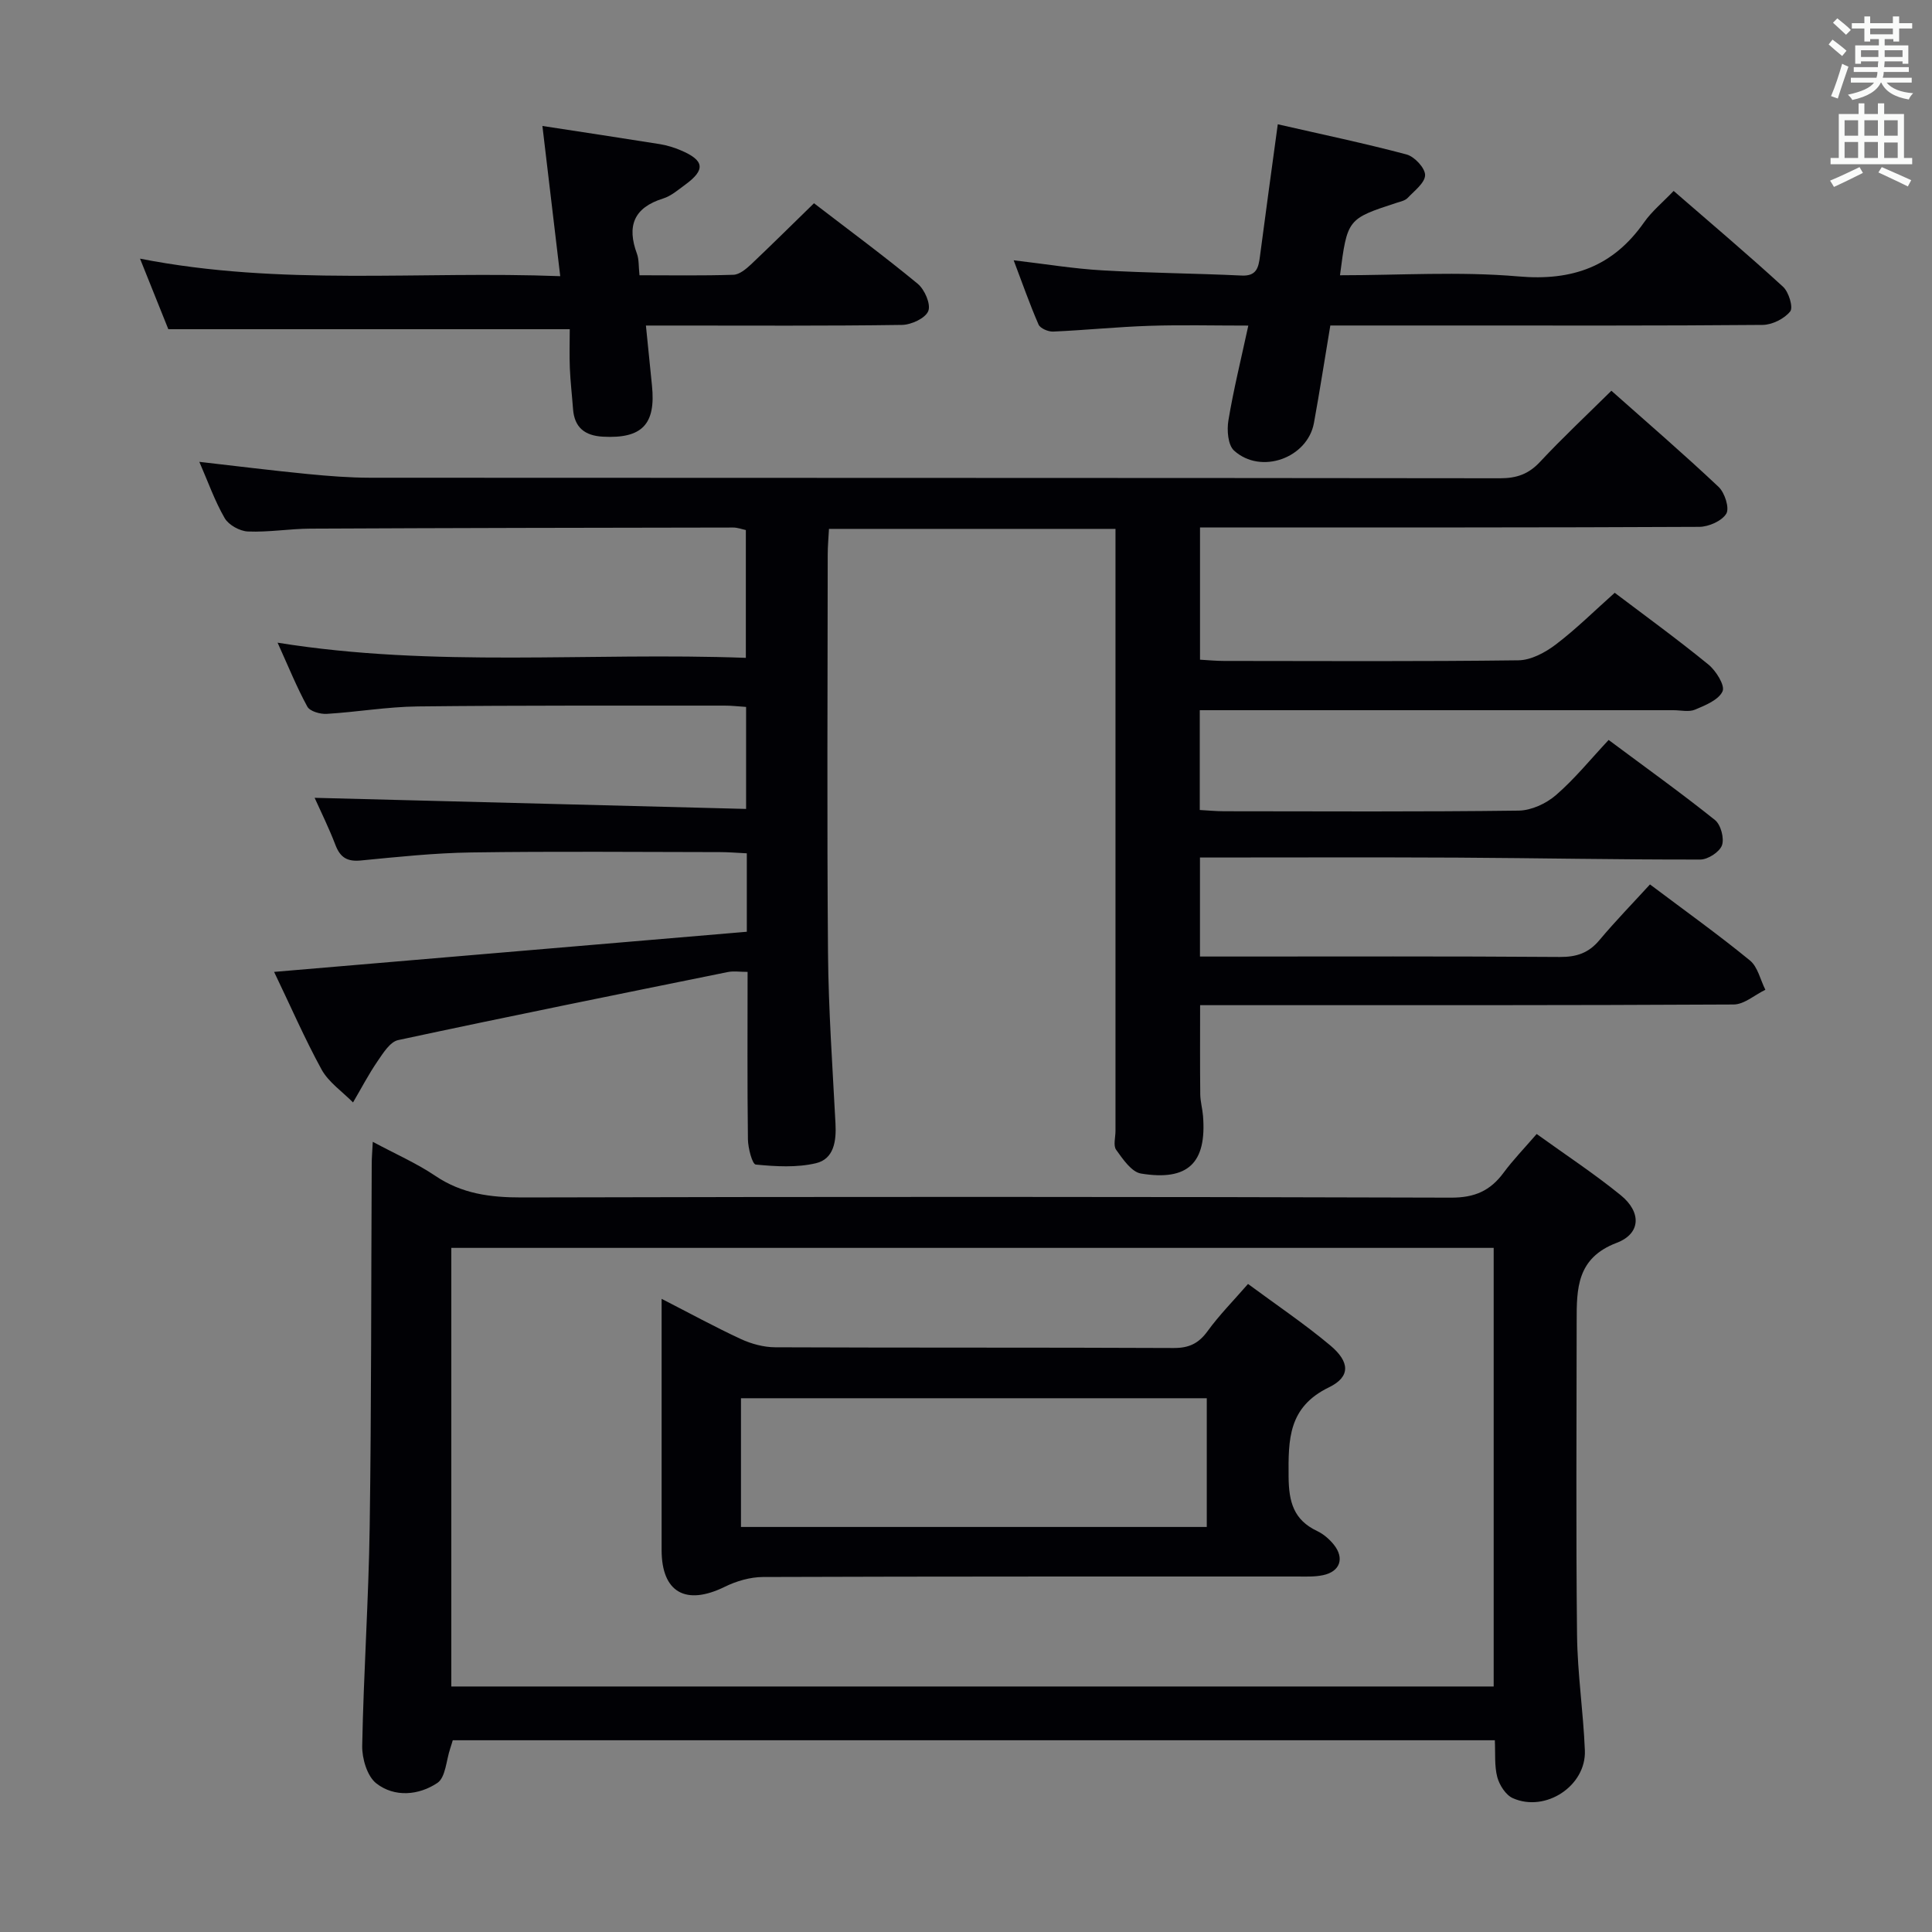 <svg enable-background="new 0 0 400 400" viewBox="0 0 400 400" xmlns="http://www.w3.org/2000/svg"><rect x="0" y="0" width="400" height="400" fill="#808080" stroke="none"/><g fill="#010105"><path d="m56.75 201.22c33.02-2.8 65.41-5.55 97.87-8.31 0-6.19 0-10.97 0-16.24-1.96-.09-3.74-.25-5.52-.25-17.16-.02-34.33-.18-51.49.07-7.63.11-15.26.92-22.87 1.66-2.81.28-4.28-.58-5.28-3.18-1.35-3.54-3.04-6.94-4.32-9.79 29.7.76 59.32 1.52 89.33 2.3 0-7.68 0-14.23 0-21.12-1.59-.1-3.04-.28-4.49-.27-21.16.02-42.33-.07-63.49.17-6.29.07-12.55 1.16-18.85 1.54-1.35.08-3.48-.53-4.01-1.5-2.21-4.05-3.95-8.36-6.16-13.24 32.49 5.23 64.57 1.94 96.95 3.14 0-9.01 0-17.58 0-26.46-.81-.17-1.74-.53-2.67-.52-29.16.04-58.32.09-87.48.23-4.32.02-8.64.77-12.94.59-1.68-.07-3.98-1.34-4.81-2.76-2.06-3.56-3.44-7.51-5.25-11.66 7.77.89 15.09 1.8 22.42 2.52 4.3.42 8.62.76 12.93.77 77.99.05 155.98.01 233.97.11 3.44 0 5.9-.87 8.26-3.4 4.65-4.98 9.64-9.65 14.77-14.72 7.42 6.59 14.96 13.08 22.2 19.91 1.27 1.2 2.29 4.38 1.59 5.54-.92 1.52-3.65 2.72-5.61 2.73-32.33.16-64.66.12-96.99.12-1.98 0-3.96 0-6.36 0v27.38c1.72.1 3.32.26 4.93.26 20.33.02 40.66.13 60.99-.13 2.61-.03 5.53-1.6 7.71-3.25 4.23-3.21 8.03-6.99 12.23-10.73 5.96 4.51 12.82 9.49 19.38 14.84 1.58 1.28 3.49 4.34 2.95 5.55-.8 1.78-3.55 2.9-5.69 3.8-1.28.54-2.96.12-4.46.12-30.83 0-61.66 0-92.49 0-1.78 0-3.57 0-5.6 0v20.66c1.8.1 3.41.26 5.02.26 20.33.02 40.66.13 60.99-.13 2.62-.03 5.69-1.45 7.71-3.19 3.88-3.35 7.15-7.4 10.93-11.44 7.77 5.79 15.05 11 22.02 16.58 1.21.97 1.96 3.8 1.44 5.24-.5 1.38-2.91 2.94-4.48 2.94-16.81.03-33.63-.31-50.44-.4-17.61-.09-35.23-.02-53.15-.02v20.5h5.51c23 0 45.99-.08 68.99.09 3.47.02 5.96-.81 8.19-3.47 3.3-3.94 6.9-7.63 10.48-11.55 7.52 5.65 14.28 10.49 20.69 15.74 1.63 1.33 2.16 4.01 3.2 6.07-2.19 1.06-4.38 3.04-6.57 3.05-34.83.19-69.66.14-104.49.14-1.83 0-3.65 0-5.97 0 0 6.32-.04 12.39.03 18.47.02 1.48.45 2.96.57 4.44.78 9.73-3.07 13.55-12.84 11.95-1.96-.32-3.75-2.98-5.14-4.91-.64-.88-.14-2.59-.14-3.92 0-39.49 0-78.99 0-118.48 0-1.96 0-3.92 0-6.16-19.92 0-39.35 0-59.32 0-.09 1.78-.26 3.56-.26 5.33-.02 27.5-.17 54.99.06 82.49.1 11.78.94 23.56 1.55 35.33.19 3.61-.33 7.3-4.04 8.18-3.98.94-8.34.68-12.47.28-.72-.07-1.59-3.39-1.62-5.21-.15-11.48-.07-22.96-.07-34.68-1.61 0-2.9-.21-4.09.03-22.77 4.62-45.54 9.21-68.26 14.09-1.67.36-3.11 2.69-4.26 4.37-1.87 2.73-3.4 5.68-5.08 8.54-2.21-2.25-5.03-4.15-6.51-6.81-3.49-6.38-6.4-13.09-9.83-20.22z"/><path d="m77.18 236.4c4.83 2.59 9.11 4.46 12.92 7.03 5.52 3.74 11.42 4.5 17.93 4.49 64.13-.16 128.26-.16 192.38.04 4.89.02 8.13-1.42 10.89-5.16 1.96-2.65 4.28-5.04 6.85-8.02 5.95 4.29 11.9 8.2 17.4 12.67 4.31 3.5 4.2 7.95-.82 9.86-8.3 3.15-8.3 9.49-8.3 16.29-.01 21.65-.16 43.31.08 64.96.09 7.95 1.3 15.89 1.62 23.85.3 7.32-8.14 12.9-14.92 9.88-1.46-.65-2.76-2.69-3.21-4.34-.62-2.33-.38-4.9-.51-7.65-72.07 0-143.78 0-215.75 0-.15.49-.32 1.09-.52 1.68-.84 2.46-.95 6.01-2.67 7.16-3.83 2.56-8.85 3.04-12.64.09-1.89-1.48-2.97-5.14-2.92-7.79.29-15.12 1.33-30.23 1.55-45.35.36-24.98.29-49.96.42-74.94-.01-1.29.11-2.59.22-4.75zm232.07 21.96c-72.07 0-143.81 0-215.81 0v90.81h215.81c0-30.52 0-60.61 0-90.81z"/><path d="m209.87 53.89c6.49.76 12.37 1.74 18.29 2.08 9.62.56 19.28.62 28.91 1.08 3.11.15 3.49-1.67 3.79-3.98 1.16-8.86 2.38-17.72 3.69-27.34 9.08 2.08 17.94 3.93 26.66 6.25 1.64.44 3.85 2.8 3.84 4.27-.01 1.59-2.21 3.25-3.61 4.73-.52.55-1.47.75-2.25 1-10.24 3.34-10.24 3.34-11.76 15.01 12.36 0 24.73-.82 36.94.24 11.2.98 19.61-2.06 26.02-11.2 1.6-2.28 3.85-4.12 6.12-6.5 7.73 6.71 15.33 13.13 22.66 19.85 1.18 1.08 2.14 4.28 1.47 5.1-1.22 1.52-3.72 2.77-5.71 2.79-21.49.19-42.98.12-64.48.12-8.29 0-16.59 0-25.02 0-1.19 7.1-2.2 13.65-3.39 20.17-1.33 7.28-10.98 10.77-16.54 5.73-1.28-1.16-1.51-4.24-1.17-6.26 1.05-6.33 2.6-12.58 4.12-19.62-7.32 0-13.93-.17-20.52.05-6.64.22-13.26.9-19.89 1.19-1.02.04-2.67-.66-3.02-1.46-1.83-4.19-3.34-8.53-5.15-13.3z"/><path d="m168.53 42.08c7.1 5.46 14.44 10.87 21.47 16.67 1.44 1.19 2.76 4.24 2.19 5.65-.6 1.49-3.51 2.84-5.44 2.87-15.65.23-31.31.13-46.96.13-1.79 0-3.59 0-6.06 0 .46 4.54.84 8.47 1.25 12.39.84 8.08-2.06 11.06-10.16 10.62-3.76-.21-5.9-1.91-6.18-5.74-.21-2.81-.54-5.62-.66-8.43-.11-2.65-.02-5.3-.02-8.08-27.77 0-55.11 0-83.11 0-1.6-3.98-3.49-8.7-5.86-14.61 29.26 5.75 57.9 2.5 87 3.63-1.26-10.64-2.44-20.59-3.69-31.1 8.39 1.29 16.39 2.49 24.37 3.77 1.46.24 2.92.7 4.29 1.28 4.89 2.07 5.14 4.01.93 7.09-1.47 1.07-2.94 2.37-4.63 2.89-6.07 1.9-7.5 5.71-5.39 11.42.44 1.19.33 2.58.53 4.46 6.56 0 13.01.11 19.45-.1 1.24-.04 2.61-1.19 3.63-2.14 4.33-4.1 8.57-8.31 13.05-12.67z"/><path d="m258.39 265.83c5.89 4.35 11.68 8.25 17.01 12.71 4.08 3.41 4.26 6.5-.25 8.69-8.45 4.1-8.42 10.79-8.36 18.51.04 5.22 1.04 8.94 5.92 11.25 1.31.62 2.53 1.68 3.44 2.81 2.26 2.82 1.3 5.58-2.22 6.32-1.76.38-3.64.28-5.47.28-36.82.01-73.65-.03-110.47.1-2.66.01-5.53.84-7.94 2.03-8.06 3.96-13.06 1.16-13.07-7.6 0-17.11 0-34.22 0-52.02 5.84 2.99 11.05 5.84 16.42 8.33 2.17 1 4.71 1.69 7.09 1.7 27.49.12 54.99.02 82.48.15 3.2.02 5.2-.94 7.06-3.51 2.43-3.34 5.36-6.3 8.36-9.75zm-8.54 23.66c-32.52 0-64.54 0-96.44 0v26.65h96.44c0-9.09 0-17.72 0-26.65z"/></g><path d="m378.6 9.2.8-1c.9.7 1.9 1.4 2.9 2.3l-.9 1.1c-1.1-.9-2-1.7-2.8-2.4zm.5 10.7c.9-2.1 1.6-4.3 2.3-6.7.4.2.8.4 1.3.6-.7 2.1-1.5 4.3-2.2 6.6zm.4-15.2.9-.9c1 .8 2 1.6 2.8 2.4l-1 1c-1-.9-1.9-1.8-2.7-2.5zm12.5-1.3h1.2v1.4h2.7v1.1h-2.7v2.7h-1.2v-.5h-1.8v1.3h4.9v3.8h-1.2v-.5h-3.7c0 .4-.1.9-.1 1.2h5.1v1h-5.2c0 .5-.1.9-.2 1.2h6v1h-5.2c1.1 1.3 2.9 2 5.5 2.2-.4.4-.7.8-.9 1.3-2.9-.5-4.8-1.6-5.7-3.5h-.1c-.8 1.7-2.7 2.9-5.9 3.6-.2-.4-.6-.8-.9-1.1 2.8-.6 4.6-1.4 5.4-2.5h-4.8v-1h5.3c.1-.3.2-.7.2-1.2h-4.9v-1h5c0-.4 0-.8.1-1.2h-3.6v.5h-1.2v-3.8h4.9v-1.3h-1.8v.5h-1.2v-2.7h-2.6v-1.1h2.6v-1.4h1.2v1.4h4.7v-1.4zm-6.7 8.4h3.6c0-.4 0-.9 0-1.4h-3.6zm1.9-4.7h4.7v-1.2h-4.7zm6.7 3.3h-3.7v1.4h3.7z" fill="#fafbfa"/><path d="m384.7 21.4h1.3v2.2h2.8v-2.2h1.3v2.2h4.1v9.1h1.7v1.3h-16.9v-1.3h1.7v-9.1h4.1v-2.2zm.3 13.2.7 1.2c-1.8.9-3.8 1.9-6 2.9-.2-.4-.5-.8-.8-1.3 2.4-1 4.4-2 6.1-2.8zm-3.1-6.5h2.8v-3.2h-2.8zm0 4.6h2.8v-3.3h-2.8zm4.1-4.6h2.8v-3.2h-2.8zm0 4.6h2.8v-3.3h-2.8zm3.6 1.9c2.1.9 4.1 1.8 6.1 2.7l-.7 1.3c-2.2-1.1-4.2-2-6.1-2.9zm3.3-9.7h-2.8v3.2h2.8zm-2.8 7.8h2.8v-3.2h-2.8z" fill="#fafbfa"/></svg>